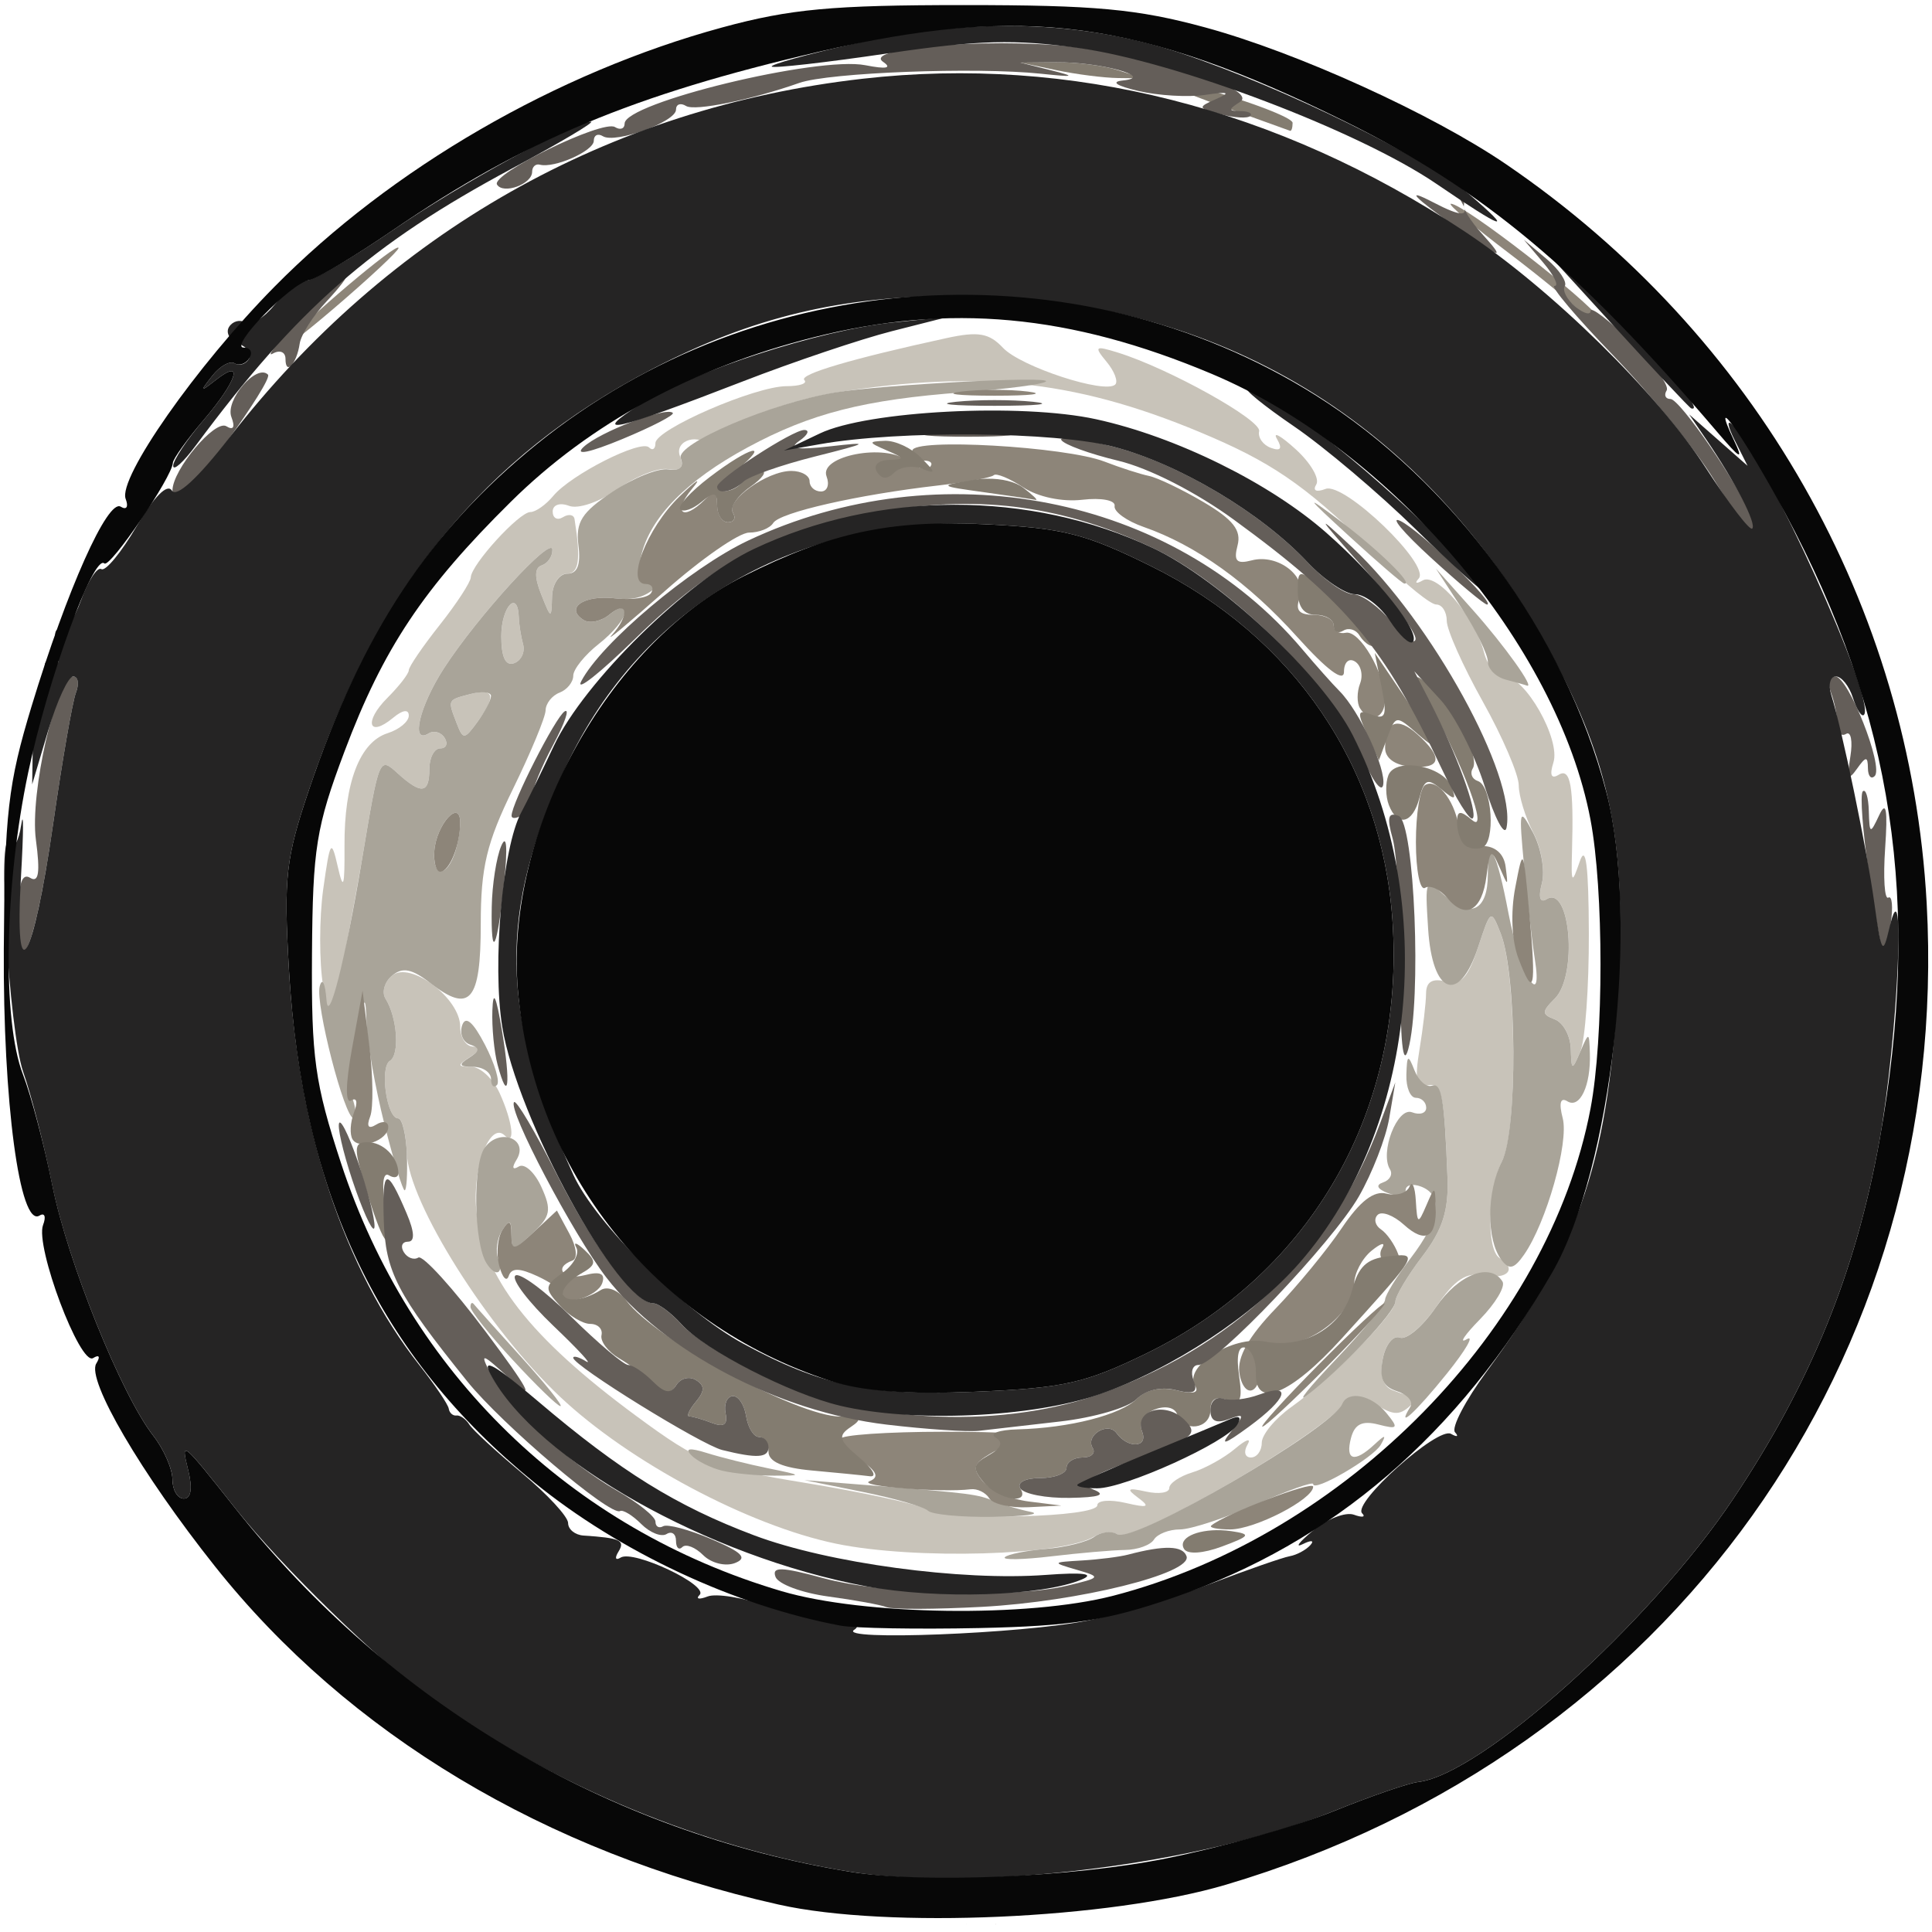 <?xml version="1.0" encoding="UTF-8" standalone="no"?>
<!-- Created with Inkscape (http://www.inkscape.org/) -->

<svg
   version="1.1"
   id="svg1037"
   width="23"
   height="23"
   viewBox="0 0 188 188"
   sodipodi:docname="output-port.svg"
   inkscape:version="1.1.1 (3bf5ae0d25, 2021-09-20)"
   xmlns:inkscape="http://www.inkscape.org/namespaces/inkscape"
   xmlns:sodipodi="http://sodipodi.sourceforge.net/DTD/sodipodi-0.dtd"
   xmlns="http://www.w3.org/2000/svg"
   xmlns:svg="http://www.w3.org/2000/svg">
  <defs
     id="defs1041" />
  <sodipodi:namedview
     id="namedview1039"
     pagecolor="#ffffff"
     bordercolor="#666666"
     borderopacity="1.0"
     inkscape:pageshadow="2"
     inkscape:pageopacity="0.0"
     inkscape:pagecheckerboard="0"
     showgrid="false"
     inkscape:zoom="2.8284271"
     inkscape:cx="346.83587"
     inkscape:cy="207.35906"
     inkscape:window-width="3840"
     inkscape:window-height="2066"
     inkscape:window-x="2869"
     inkscape:window-y="-11"
     inkscape:window-maximized="1"
     inkscape:current-layer="g1043" />
  <g
     inkscape:groupmode="layer"
     inkscape:label="Image"
     id="g1043">
    <path
       style="fill:#c8c3b9"
       d="m 81.355,150.213 c -8.498,-1.759 -20.141,-7.958 -26.865,-14.305 -7.016,-6.622 -14.723,-18.864 -14.904,-23.674 -0.07,-1.875 -0.453,-3.409 -0.85,-3.409 -1.102,0 -1.809,-4.972 -0.796,-5.598 0.971,-0.6 0.717,-4.223 -0.423,-6.039 -0.393,-0.625 -0.107,-1.64 0.634,-2.255 1.756,-1.457 6.63,2.193 6.63,4.964 0,1.06 0.562,1.934 1.25,1.943 0.833,0.01 0.75,0.338 -0.25,0.985 -1.313,0.849 -1.302,0.971 0.089,0.985 0.874,0.008 2.112,1.161 2.75,2.562 1.264,2.774 1.556,5.182 0.5,4.126 -1.426,-1.426 -3.171,3.109 -2.775,7.215 0.633,6.573 5.148,12.391 15.582,20.084 6.148,4.532 7.386,5.021 16.5,6.512 5.419,0.887 10.753,2.034 11.853,2.549 2.438,1.142 16.499,0.809 16.5,-0.391 1.7e-4,-0.472 1.238,-0.571 2.75,-0.22 2.168,0.504 2.432,0.402 1.25,-0.478 -1.225,-0.913 -1.088,-1.027 0.75,-0.624 1.238,0.271 2.25,0.116 2.25,-0.346 0,-0.461 1.012,-1.148 2.25,-1.525 1.238,-0.377 3.115,-1.42 4.172,-2.317 1.057,-0.897 1.593,-1.069 1.191,-0.382 -0.402,0.688 -0.254,1.25 0.328,1.25 0.582,0 1.059,-0.644 1.059,-1.432 0,-0.788 1.3,-2.358 2.889,-3.489 3.935,-2.802 10.111,-9.06 10.111,-10.246 0,-0.532 1.178,-2.511 2.618,-4.399 1.978,-2.593 2.578,-4.472 2.453,-7.683 -0.319,-8.229 -0.543,-9.257 -1.96,-8.955 -1.075,0.229 -1.247,-0.559 -0.761,-3.5 0.345,-2.088 0.632,-4.541 0.638,-5.452 0.008,-1.131 0.612,-1.499 1.904,-1.161 1.482,0.388 2.166,-0.33 3.148,-3.308 1.233,-3.736 1.272,-3.76 2.218,-1.339 1.538,3.94 1.651,19.092 0.164,22.045 -1.433,2.847 -1.599,8.693 -0.27,9.514 1.707,1.055 0.782,2.116 -1.469,1.685 -1.776,-0.34 -2.87,0.367 -4.696,3.032 -1.309,1.911 -2.91,3.272 -3.557,3.023 -0.649,-0.249 -1.391,0.673 -1.656,2.057 -0.307,1.606 0.036,2.706 0.954,3.058 2.089,0.802 2.127,0.761 1.608,-1.7 -0.437,-2.069 -0.381,-2.101 0.702,-0.394 0.934,1.472 0.871,2.162 -0.305,3.338 -1.254,1.254 -1.814,1.276 -3.639,0.144 -1.469,-0.911 -2.387,-1.002 -2.877,-0.286 -2.059,3.009 -20.717,13.877 -22.225,12.945 -0.547,-0.338 -1.557,-0.263 -2.244,0.166 -3.032,1.894 -17.511,2.311 -25.176,0.724 z m 71.497,-48.169 c -0.039,-1.255 -0.734,-2.536 -1.545,-2.847 -1.299,-0.498 -1.299,-0.741 0,-2.04 2.232,-2.232 1.502,-11.084 -0.797,-9.664 -0.66,0.408 -0.833,-0.163 -0.468,-1.555 0.316,-1.21 -0.06,-3.418 -0.836,-4.906 -0.776,-1.488 -1.414,-3.563 -1.418,-4.61 -0.003,-1.047 -1.581,-4.72 -3.506,-8.162 -1.925,-3.442 -3.5,-6.973 -3.5,-7.846 0,-0.873 -0.458,-1.588 -1.017,-1.588 -0.559,0 -2.927,-1.913 -5.262,-4.25 -6.796,-6.804 -10.152,-9.241 -16.531,-12.008 -12.675,-5.497 -22.414,-6.653 -36.69,-4.357 -5.251,0.845 -12.373,3.766 -12.096,4.961 0.147,0.635 0.079,0.816 -0.152,0.404 -0.846,-1.514 -3.474,-0.77 -2.868,0.812 0.422,1.099 0.079,1.473 -1.157,1.264 -0.966,-0.164 -3.172,0.71 -4.901,1.942 -1.759,1.253 -3.846,1.97 -4.736,1.629 -0.894,-0.343 -1.591,-0.1 -1.591,0.556 0,0.641 0.45,0.888 1,0.548 0.55,-0.34 1.057,-0.254 1.128,0.191 0.625,3.965 0.432,5.309 -0.764,5.309 -0.75,0 -1.392,1.012 -1.427,2.25 -0.062,2.191 -0.089,2.185 -1.054,-0.232 -0.675,-1.692 -0.655,-2.594 0.063,-2.833 0.58,-0.193 1.041,-0.876 1.025,-1.518 -0.035,-1.448 -7.313,6.516 -10.567,11.563 -2.389,3.706 -3.255,7.413 -1.474,6.313 0.512,-0.316 1.214,-0.118 1.559,0.441 0.345,0.559 0.152,1.016 -0.431,1.016 -0.582,0 -1.059,0.9 -1.059,2 0,2.408 -0.771,2.517 -3.072,0.435 -1.818,-1.645 -1.796,-1.698 -3.514,8.565 -0.138,0.825 -0.876,4.875 -1.639,9 l -1.388,7.5 -0.718,-4.327 c -0.395,-2.38 -0.391,-6.655 0.007,-9.5 0.664,-4.738 0.783,-4.921 1.411,-2.173 0.551,2.41 0.68,2.017 0.656,-2 -0.037,-6.147 1.482,-10.119 4.199,-10.982 1.131,-0.359 2.057,-1.128 2.057,-1.708 0,-0.648 -0.588,-0.567 -1.524,0.21 -2.405,1.996 -2.872,0.376 -0.559,-1.937 1.146,-1.146 2.083,-2.356 2.083,-2.689 0,-0.333 1.35,-2.311 3,-4.394 1.65,-2.083 3.014,-4.173 3.032,-4.644 0.046,-1.245 4.709,-6.356 5.798,-6.356 0.509,0 1.513,-0.708 2.231,-1.573 1.718,-2.07 8.519,-5.514 9.316,-4.717 0.343,0.343 0.624,0.154 0.624,-0.42 0,-1.329 9.704,-5.54 12.768,-5.54 1.274,0 2.048,-0.267 1.722,-0.594 -0.551,-0.551 4.643,-2.084 13.834,-4.083 3.095,-0.673 4.143,-0.492 5.5,0.95 1.73,1.839 9.959,4.527 10.92,3.566 0.298,-0.298 -0.082,-1.292 -0.843,-2.21 -1.247,-1.503 -1.138,-1.592 1.107,-0.894 4.96,1.542 13.978,6.564 13.738,7.651 -0.135,0.612 0.379,1.34 1.143,1.617 0.956,0.347 1.14,0.075 0.589,-0.875 -0.44,-0.759 0.383,-0.302 1.83,1.016 1.447,1.317 2.345,2.856 1.997,3.42 -0.374,0.605 -0.004,0.783 0.902,0.435 1.822,-0.699 10.254,7.413 9.065,8.72 -0.425,0.467 -0.246,0.548 0.397,0.18 1.368,-0.784 5.108,3.616 5.96,7.012 0.323,1.286 1.22,2.338 1.993,2.338 2,0 5.476,6.114 4.759,8.372 -0.39,1.227 -0.212,1.641 0.511,1.194 1.155,-0.714 1.478,1.131 1.298,7.434 -0.09,3.173 -0.02,3.267 0.755,1 0.591,-1.729 0.864,0.429 0.884,7 0.016,5.225 -0.357,10.4 -0.83,11.5 -0.816,1.898 -0.863,1.884 -0.93,-0.281 z M 44.442,70.384 c -0.892,-2.325 -0.925,-2.256 1.339,-2.848 2.334,-0.61 2.527,0.187 0.661,2.739 -1.25,1.71 -1.383,1.717 -2,0.109 z m 4.339,-8.475 c 0,-2.864 1.619,-4.603 1.706,-1.833 0.022,0.688 0.209,1.869 0.417,2.625 0.207,0.756 -0.185,1.581 -0.873,1.833 -0.829,0.304 -1.25,-0.581 -1.25,-2.625 z"
       id="path1268" />
    <path
       style="fill:#a9a499"
       d="m 97.781,151.53 c 0.275,-0.282 2.075,-0.645 4,-0.806 1.925,-0.161 4.043,-0.693 4.706,-1.182 0.663,-0.488 1.673,-0.599 2.244,-0.247 1.526,0.943 20.864,-10.261 21.883,-12.678 0.567,-1.344 2.853,-0.874 4.294,0.883 1.219,1.486 1.13,1.611 -0.791,1.116 -1.564,-0.403 -2.3,-0.035 -2.656,1.327 -0.569,2.175 0.334,2.428 2.267,0.634 1.078,-1.001 1.205,-0.999 0.637,0.007 -0.723,1.279 -6.583,4.683 -6.583,3.824 0,-0.259 -2.488,0.63 -5.529,1.974 -3.041,1.345 -6.389,2.445 -7.441,2.445 -1.052,0 -2.186,0.443 -2.521,0.985 -0.335,0.542 -1.599,0.997 -2.809,1.013 -1.21,0.015 -4.45,0.296 -7.2,0.623 -2.75,0.327 -4.775,0.365 -4.5,0.083 z m -7.479,-4.525 c -0.368,-0.373 -3.224,-1.195 -6.345,-1.827 l -5.675,-1.148 6.721,0.533 c 9.502,0.754 10.103,0.832 11.779,1.525 0.825,0.341 2.4,0.804 3.5,1.027 1.1,0.223 -0.545,0.443 -3.655,0.487 -3.11,0.044 -5.956,-0.224 -6.325,-0.598 z m -20.021,-3.892 c -1.1,-0.265 -2.45,-0.938 -3,-1.496 -0.675,-0.686 -0.189,-0.76 1.5,-0.23 1.375,0.432 4.075,1.106 6,1.497 3.341,0.679 3.364,0.712 0.5,0.711 -1.65,-5.5e-4 -3.9,-0.217 -5,-0.482 z m 66.955,-6.215 c 0.315,-0.51 -0.269,-1.195 -1.298,-1.522 -1.376,-0.437 -1.743,-1.266 -1.387,-3.13 0.268,-1.403 1.01,-2.334 1.661,-2.085 0.647,0.248 2.222,-1.076 3.501,-2.942 2.208,-3.222 5.312,-4.424 6.493,-2.514 0.299,0.484 -0.687,2.136 -2.191,3.673 -1.504,1.536 -2.087,2.412 -1.297,1.946 0.791,-0.466 -0.072,1.031 -1.917,3.327 -3.046,3.79 -5.001,5.571 -3.565,3.247 z m -87.328,-4.55 c -2.27,-2.463 -4.127,-4.788 -4.127,-5.167 0,-0.379 0.148,-0.502 0.33,-0.272 0.181,0.229 2.264,2.554 4.627,5.167 2.364,2.612 4.073,4.75 3.798,4.75 -0.275,0 -2.357,-2.015 -4.627,-4.478 z m 80.123,-0.109 c 2.612,-2.74 4.75,-5.334 4.75,-5.764 0,-0.43 1.125,-2.257 2.5,-4.06 2.842,-3.726 3.185,-6.112 1,-6.951 -0.825,-0.317 -1.5,-0.154 -1.5,0.362 0,0.515 -0.765,0.644 -1.699,0.285 -1.072,-0.412 -1.255,-0.8 -0.494,-1.054 0.663,-0.221 0.964,-0.793 0.669,-1.27 -1.015,-1.643 0.71,-6.103 2.148,-5.552 0.757,0.291 1.377,0.092 1.377,-0.44 0,-0.533 -0.45,-0.969 -1,-0.969 -0.55,0 -0.968,-1.012 -0.93,-2.25 0.061,-1.956 0.164,-2.011 0.789,-0.426 0.395,1.003 1.151,1.678 1.68,1.5 0.971,-0.327 1.233,1.2 1.532,8.927 0.124,3.211 -0.476,5.09 -2.453,7.683 -1.44,1.888 -2.618,3.867 -2.618,4.399 0,0.997 -5.295,6.608 -8.618,9.132 -1.035,0.786 0.256,-0.812 2.868,-3.552 z m -82.703,-9.338 c -1.224,-1.981 -1.34,-9.532 -0.172,-11.2 1.409,-2.011 4.373,-0.895 3.099,1.167 -0.469,0.759 -0.379,1.017 0.226,0.643 0.555,-0.343 1.543,0.55 2.196,1.983 1.023,2.245 0.905,2.869 -0.854,4.508 -1.92,1.788 -2.042,1.795 -2.056,0.113 -0.012,-1.436 -0.191,-1.511 -0.907,-0.38 -0.491,0.775 -0.661,2.013 -0.378,2.75 0.582,1.517 -0.28,1.828 -1.153,0.416 z m 98.775,-0.304 c -1.478,-1.96 -1.456,-6.604 0.045,-9.583 1.542,-3.058 1.468,-18.117 -0.108,-22.153 -0.947,-2.425 -0.983,-2.403 -2.207,1.305 -1.849,5.602 -4.459,4.631 -4.866,-1.811 -0.31,-4.897 -0.291,-4.933 1.687,-3.143 2.453,2.22 4.126,1.363 4.126,-2.111 0,-3.904 0.859,-2.293 2.008,3.767 1.089,5.741 3.402,9.745 2.559,4.428 -0.259,-1.633 -0.724,-5.669 -1.034,-8.969 -0.529,-5.646 -0.478,-5.84 0.87,-3.294 0.788,1.488 1.174,3.696 0.857,4.906 -0.364,1.392 -0.192,1.963 0.468,1.555 2.299,-1.421 3.029,7.432 0.797,9.664 -1.299,1.299 -1.299,1.542 0,2.04 0.811,0.311 1.506,1.592 1.545,2.847 0.067,2.165 0.114,2.18 0.93,0.281 0.832,-1.936 0.862,-1.931 0.93,0.168 0.102,3.134 -0.973,5.423 -2.192,4.67 -0.677,-0.418 -0.839,0.168 -0.453,1.642 0.62,2.371 -1.593,10.181 -3.766,13.292 -0.97,1.389 -1.445,1.497 -2.197,0.5 z M 37.402,109.37 c -0.892,-3.551 -1.671,-7.938 -1.731,-9.75 -0.099,-2.975 -0.195,-2.858 -0.99,1.2 -0.484,2.472 -0.629,5.285 -0.323,6.25 0.306,0.965 0.334,1.755 0.061,1.755 -0.89,0 -3.761,-11.142 -3.31,-12.844 0.242,-0.911 0.54,-0.306 0.663,1.344 0.19,2.54 1.802,-3.82 3.422,-13.5 1.718,-10.263 1.696,-10.211 3.514,-8.565 2.301,2.082 3.072,1.973 3.072,-0.435 0,-1.1 0.477,-2 1.059,-2 0.582,0 0.776,-0.457 0.431,-1.016 -0.345,-0.559 -1.047,-0.757 -1.559,-0.441 -1.781,1.101 -0.916,-2.606 1.474,-6.313 3.254,-5.047 10.532,-13.011 10.567,-11.563 0.016,0.642 -0.446,1.325 -1.025,1.518 -0.718,0.239 -0.738,1.142 -0.063,2.833 0.965,2.418 0.992,2.424 1.054,0.232 0.035,-1.253 0.696,-2.25 1.491,-2.25 0.977,0 1.317,-0.873 1.077,-2.765 -0.286,-2.259 0.323,-3.213 3.323,-5.208 2.02,-1.344 4.457,-2.321 5.415,-2.173 1.117,0.173 1.555,-0.217 1.222,-1.087 -0.536,-1.398 8.865,-5.403 15.036,-6.406 4.713,-0.766 21.056,-1.616 20.5,-1.066 -0.275,0.272 -3.875,0.744 -8,1.05 -9.677,0.717 -14.882,2.044 -21.031,5.365 -5.952,3.215 -9.479,6.803 -10.359,10.541 -0.888,3.769 0.789,3.464 2.743,-0.5 0.881,-1.788 1.612,-2.523 1.625,-1.635 0.013,0.888 -0.865,2.743 -1.949,4.122 -1.484,1.886 -2.711,2.421 -4.956,2.159 -3.062,-0.356 -4.938,0.95 -3.044,2.12 0.583,0.36 1.715,0.111 2.516,-0.553 0.916,-0.76 1.456,-0.819 1.456,-0.159 0,0.577 -1.125,1.935 -2.5,3.016 -1.375,1.082 -2.5,2.478 -2.5,3.104 0,0.626 -0.6,1.368 -1.333,1.649 -0.733,0.281 -1.344,1.055 -1.357,1.719 -0.013,0.664 -1.438,4.099 -3.167,7.634 -2.577,5.27 -3.143,7.64 -3.143,13.167 0,7.514 -1.042,8.739 -4.891,5.752 -1.81,-1.404 -2.719,-1.584 -3.739,-0.737 -0.741,0.615 -1.026,1.63 -0.634,2.255 1.14,1.816 1.394,5.439 0.423,6.039 -1.013,0.626 -0.306,5.598 0.796,5.598 0.397,0 0.781,1.575 0.853,3.5 0.072,1.925 -0.025,3.5 -0.216,3.5 -0.191,0 -1.078,-2.905 -1.97,-6.456 z m 6.771,-26.126 c 0.334,-0.87 0.607,-2.31 0.607,-3.2 0,-2.382 -2.326,0.175 -2.517,2.766 -0.177,2.397 1.05,2.675 1.91,0.434 z m 3.607,-15.516 c 0,-0.393 -0.9,-0.48 -2,-0.192 -2.264,0.592 -2.232,0.523 -1.339,2.848 0.617,1.607 0.75,1.6 2,-0.109 0.737,-1.007 1.339,-2.153 1.339,-2.547 z m 3.123,-5.027 c -0.207,-0.756 -0.395,-1.938 -0.417,-2.625 -0.087,-2.77 -1.706,-1.031 -1.706,1.833 0,2.044 0.421,2.929 1.25,2.625 0.688,-0.252 1.08,-1.077 0.873,-1.833 z M 47.781,104.993 c 0,-0.642 -0.787,-1.174 -1.75,-1.182 -1.37,-0.012 -1.454,-0.203 -0.387,-0.879 1.062,-0.673 1.084,-0.957 0.1,-1.285 -0.695,-0.232 -1.043,-1.074 -0.774,-1.871 0.328,-0.974 1.058,-0.353 2.224,1.893 0.954,1.839 1.477,3.601 1.161,3.917 -0.316,0.316 -0.574,0.049 -0.574,-0.593 z M 146.531,66.137 c -0.963,-0.252 -1.75,-1.037 -1.75,-1.744 0,-0.708 -1.138,-3.037 -2.528,-5.177 l -2.528,-3.89 3.567,4 c 3.088,3.462 6.141,7.736 5.275,7.384 -0.157,-0.064 -1.073,-0.322 -2.035,-0.573 z m -15.25,-13.968 c -4.28,-3.921 -4.41,-4.137 -0.904,-1.499 3.702,2.785 7.222,6.216 6.276,6.118 -0.205,-0.021 -2.622,-2.1 -5.372,-4.619 z"
       id="path1266" />
    <path
       style="fill:#8d8579"
       d="m 117.864,148.456 c 1.221,-1.085 9.917,-4.408 9.917,-3.789 0,1.233 -5.678,4.159 -8.071,4.159 -1.244,0 -2.075,-0.167 -1.846,-0.37 z m -21.6,-2.656 c -0.349,-0.565 -1.163,-0.961 -1.809,-0.882 -2.825,0.349 -11.049,-0.3 -9.854,-0.778 0.962,-0.385 0.758,-0.921 -0.75,-1.978 -1.139,-0.797 -2.07,-1.762 -2.07,-2.143 3.7e-5,-0.381 4.535,-0.695 10.078,-0.698 5.543,-0.002 9.255,0.223 8.25,0.5 -1.005,0.277 -2.707,1.023 -3.781,1.658 -1.625,0.959 -1.738,1.412 -0.676,2.692 0.702,0.846 2.706,1.718 4.453,1.937 l 3.176,0.398 -3.191,0.16 c -1.755,0.088 -3.476,-0.302 -3.825,-0.866 z m 32.016,-12.973 c 3.266,-3.3 6.162,-6 6.437,-6 0.275,0 -2.172,2.7 -5.437,6 -3.266,3.3 -6.162,6 -6.437,6 -0.275,0 2.172,-2.7 5.437,-6 z m -7.679,0.765 c -0.219,-1.543 0.907,-3.539 3.535,-6.265 2.121,-2.2 5.014,-5.719 6.429,-7.82 1.772,-2.631 3.124,-3.675 4.346,-3.356 0.975,0.255 1.984,-0.051 2.242,-0.68 0.258,-0.629 0.536,-0.019 0.618,1.356 0.138,2.306 0.216,2.345 1.009,0.5 0.845,-1.967 0.861,-1.966 0.93,0.083 0.102,3.026 -1.009,3.655 -3.105,1.758 -1.01,-0.914 -2.159,-1.341 -2.552,-0.948 -0.393,0.393 -0.245,1.028 0.329,1.411 0.574,0.383 1.326,1.46 1.67,2.395 0.446,1.21 0.21,1.54 -0.817,1.145 -0.794,-0.305 -1.135,-1.069 -0.757,-1.699 0.377,-0.63 -0.075,-0.528 -1.006,0.227 -0.931,0.755 -1.692,2.2 -1.692,3.211 0,2.646 -3.922,5.917 -7.095,5.917 -2.171,0 -2.619,0.379 -2.224,1.887 0.271,1.038 0.036,2.17 -0.522,2.515 -0.559,0.345 -1.16,-0.391 -1.337,-1.637 z m -65.829,-7.603 c -0.004,-0.364 -1.109,-1.172 -2.455,-1.796 -1.783,-0.827 -2.548,-0.834 -2.817,-0.026 -0.203,0.61 -0.618,0.158 -0.922,-1.005 -0.304,-1.162 -0.165,-2.726 0.309,-3.474 0.669,-1.057 0.866,-0.961 0.877,0.428 0.014,1.639 0.2,1.617 2.221,-0.266 l 2.206,-2.055 1.222,2.266 c 0.691,1.281 0.818,2.411 0.294,2.6 -1.916,0.688 -0.84,1.956 1.206,1.421 1.483,-0.388 2,-0.157 1.696,0.756 -0.447,1.341 -3.823,2.353 -3.837,1.151 z M 34.31,110.873 c -0.294,-0.476 -0.232,-1.656 0.138,-2.62 0.387,-1.009 0.27,-1.505 -0.275,-1.168 -0.58,0.359 -0.549,-1.6 0.08,-5.049 l 1.028,-5.635 0.66,5.367 c 0.363,2.952 0.399,6.046 0.08,6.877 -0.378,0.984 -0.172,1.258 0.59,0.787 0.643,-0.398 1.17,-0.295 1.17,0.229 0,1.304 -2.809,2.285 -3.471,1.213 z M 147.755,93.259 c -0.652,-1.715 -0.775,-4.45 -0.309,-6.889 0.765,-4.006 0.778,-3.982 1.369,2.455 0.686,7.472 0.458,8.427 -1.06,4.434 z m -6.938,-5.889 c -0.695,-0.837 -1.662,-1.276 -2.15,-0.974 -0.488,0.301 -0.887,-1.702 -0.887,-4.452 0,-2.75 0.399,-5.247 0.887,-5.548 1.117,-0.69 2.782,1.311 3.272,3.93 0.224,1.196 1.166,2.001 2.344,2.002 1.217,0.001 2.068,0.766 2.225,2 0.255,1.995 0.254,1.995 -0.618,-0.002 -0.781,-1.789 -0.912,-1.692 -1.242,0.923 -0.429,3.401 -2.033,4.289 -3.832,2.121 z M 42.263,82.81 c 0.191,-2.591 2.517,-5.148 2.517,-2.766 0,2.192 -1.051,4.782 -1.94,4.782 -0.399,0 -0.659,-0.907 -0.577,-2.016 z M 134.781,72.774 c 0,-2.589 1.198,-3.079 3.169,-1.296 2.523,2.284 2.292,3.363 -0.669,3.118 -1.549,-0.128 -2.5,-0.821 -2.5,-1.822 z m -2.444,-3.858 c -0.309,-0.5 -0.305,-1.58 0.009,-2.399 0.314,-0.819 0.091,-1.786 -0.497,-2.149 -0.594,-0.367 -1.068,0.079 -1.068,1.007 0,1.059 -1.656,-0.175 -4.544,-3.386 -4.742,-5.275 -9.846,-8.932 -14.949,-10.712 -1.654,-0.577 -2.926,-1.495 -2.827,-2.041 0.101,-0.555 -1.283,-0.821 -3.138,-0.605 -1.959,0.229 -4.319,-0.268 -5.76,-1.212 -1.343,-0.88 -2.633,-1.409 -2.867,-1.175 -0.234,0.234 -2.673,0.683 -5.42,0.999 -7.804,0.896 -15.404,2.626 -16.037,3.651 -0.317,0.513 -1.373,0.933 -2.347,0.933 -0.974,0 -4.66,2.559 -8.191,5.686 -3.531,3.127 -5.858,5.062 -5.17,4.3 1.734,-1.923 1.573,-3.499 -0.206,-2.023 -0.801,0.665 -1.933,0.914 -2.516,0.553 -1.891,-1.169 -0.019,-2.477 3.037,-2.121 1.637,0.191 3.219,-0.045 3.515,-0.525 0.296,-0.479 0.053,-0.871 -0.54,-0.871 -1.982,0 0.113,-5.419 3.287,-8.5 1.7,-1.65 2.252,-1.988 1.227,-0.75 -1.921,2.319 -0.891,3.187 1.246,1.05 0.933,-0.933 1.2,-0.822 1.2,0.5 0,0.935 0.477,1.7 1.059,1.7 0.582,0 0.8,-0.419 0.483,-0.932 -0.726,-1.175 3.313,-4.068 5.68,-4.068 0.978,0 1.777,0.45 1.777,1 0,0.55 0.498,1 1.107,1 0.609,0 0.854,-0.658 0.545,-1.463 -0.772,-2.011 5.769,-3.262 7.883,-1.508 0.832,0.691 1.802,0.967 2.156,0.613 0.353,-0.353 0.117,-0.643 -0.524,-0.643 -0.642,0 -1.167,-0.437 -1.167,-0.972 0,-1.25 14.907,-0.401 18.697,1.065 1.541,0.596 3.487,1.223 4.323,1.394 0.836,0.17 3.234,1.321 5.329,2.556 2.861,1.688 3.681,2.733 3.297,4.2 -0.4,1.529 -0.101,1.847 1.375,1.461 2.572,-0.673 5.464,1.587 4.673,3.651 -0.454,1.183 -0.078,1.645 1.338,1.645 1.083,0 1.969,0.45 1.969,1 0,0.55 0.526,0.887 1.168,0.75 1.339,-0.286 3.795,3.896 3.817,6.5 0.016,1.853 -1.483,2.371 -2.429,0.84 z M 93.531,38.103 c 1.788,-0.222 4.713,-0.222 6.5,0 1.788,0.222 0.325,0.403 -3.25,0.403 -3.575,0 -5.037,-0.181 -3.25,-0.403 z m -65.852,-4.559 c 1.668,-2.122 11.102,-10.118 11.102,-9.409 0,0.272 -2.812,2.9 -6.25,5.841 -3.438,2.941 -5.621,4.547 -4.852,3.568 z m 126.974,-2.372 c -0.755,-0.91 -4.252,-3.835 -7.772,-6.5 -3.52,-2.665 -6.082,-4.845 -5.693,-4.845 1.226,0 13.362,9.401 14.511,11.24 1.388,2.222 0.762,2.285 -1.046,0.105 z"
       id="path1264" />
    <path
       id="path1262"
       style="fill:#837c70"
       d="m 102.781,6.057 -3.5,0.033 3.5,0.736 c 1.925,0.405 4.625,0.75 6,0.768 l 2.5,0.033 -2.5,-0.801 c -1.375,-0.44 -4.075,-0.787 -6,-0.77 z m 10.434,1.834 c -0.514,0.035 1.991,1.115 5.566,2.4 3.575,1.285 6.612,2.381 6.75,2.436 0.138,0.055 0.25,-0.292 0.25,-0.77 0,-0.81 -10.503,-4.209 -12.566,-4.066 z M 86.102,42.896 c -1.64,0.063 -1.621,0.156 0.18,0.93 1.785,0.767 1.806,0.867 0.191,0.93 -1.038,0.04 -1.524,0.533 -1.139,1.156 0.452,0.731 1.003,0.759 1.682,0.08 0.555,-0.555 1.741,-0.733 2.637,-0.395 1.46,0.552 1.455,0.441 -0.051,-1.078 -0.923,-0.932 -2.498,-1.662 -3.5,-1.623 z m -12.955,0.988 c -0.586,0.144 -2.106,1.031 -4.088,2.543 -1.876,1.431 -3.165,2.845 -2.867,3.143 0.298,0.298 1.226,-0.029 2.064,-0.725 1.259,-1.045 1.525,-0.983 1.525,0.357 0,0.892 0.476,1.623 1.059,1.623 0.582,0 0.799,-0.419 0.482,-0.932 -0.317,-0.512 0.432,-1.637 1.664,-2.5 1.232,-0.863 1.716,-1.568 1.076,-1.568 -0.64,0 -1.441,0.45 -1.781,1 -0.34,0.55 -1.154,0.985 -1.809,0.967 -0.655,-0.018 -0.13,-0.918 1.168,-2 1.745,-1.454 2.092,-2.052 1.506,-1.908 z m 22.895,2.699 c -0.481,0.007 -0.978,0.053 -1.473,0.137 -3.234,0.55 -3.214,0.568 1.213,1.182 2.475,0.343 4.725,0.677 5,0.742 0.275,0.065 -0.271,-0.468 -1.213,-1.184 -0.773,-0.587 -2.084,-0.899 -3.527,-0.877 z m 30.764,9.309 c -0.487,-0.162 -0.523,0.4 -0.523,1.547 0,1.607 0.572,2.387 1.75,2.387 0.963,0 1.75,0.476 1.75,1.059 0,0.582 0.418,0.801 0.93,0.484 0.512,-0.316 1.215,-0.118 1.561,0.441 0.566,0.916 1.51,1.396 1.508,0.766 -4.9e-4,-0.138 -1.688,-1.886 -3.75,-3.887 -1.801,-1.747 -2.738,-2.635 -3.225,-2.797 z m 6.969,7.643 0.662,3.312 c 0.558,2.788 0.406,3.215 -0.953,2.693 -1.396,-0.536 -1.459,-0.276 -0.461,1.914 l 1.154,2.533 0.822,-2.219 c 0.809,-2.187 0.852,-2.192 2.973,-0.332 2.313,2.028 1.97,1.214 -1.9,-4.508 z m 4.211,2.371 c -0.271,-0.056 0.09,0.643 1.059,2.42 3.381,6.204 5.813,12.806 4.234,11.496 -1.212,-1.006 -1.496,-0.964 -1.496,0.215 0,0.801 0.309,1.764 0.688,2.143 0.378,0.378 1.166,0.518 1.75,0.309 1.337,-0.478 0.981,-6.023 -0.416,-6.488 -0.569,-0.19 -0.789,-0.744 -0.488,-1.23 0.709,-1.147 -1.899,-6.179 -4.154,-8.016 -0.623,-0.507 -1.013,-0.814 -1.176,-0.848 z m -0.852,8.564 c -0.962,0.004 -1.779,0.305 -2.037,0.979 -0.291,0.757 -0.27,2.052 0.047,2.877 0.833,2.172 2.316,1.841 2.971,-0.664 0.482,-1.842 0.801,-1.971 2.141,-0.859 1.325,1.1 1.479,1.062 0.982,-0.232 -0.495,-1.291 -2.5,-2.107 -4.104,-2.1 z M 35.752,111.145 c -1.366,0.014 -1.372,0.53 -0.047,4.848 1.742,5.677 2.574,6.295 1.766,1.311 -0.339,-2.089 -0.189,-3.284 0.369,-2.939 0.517,0.32 0.934,0.216 0.926,-0.229 -0.029,-1.551 -1.495,-3.006 -3.014,-2.99 z m 20.32,9.881 c -0.146,-0.044 -0.155,0.075 0.008,0.369 0.326,0.587 -0.271,1.69 -1.326,2.451 -1.78,1.283 -1.801,1.513 -0.291,3.182 0.895,0.989 2.233,1.799 2.973,1.799 0.74,0 1.233,0.493 1.096,1.094 -0.138,0.601 0.63,1.614 1.707,2.25 1.077,0.636 2.606,1.752 3.396,2.48 1.103,1.016 1.61,1.043 2.18,0.121 0.409,-0.661 1.264,-0.879 1.902,-0.484 0.879,0.543 0.878,1.058 -0.01,2.127 -0.644,0.776 -0.928,1.412 -0.631,1.412 0.297,0 1.286,0.285 2.197,0.635 1.164,0.447 1.56,0.169 1.332,-0.934 -0.179,-0.864 0.126,-1.618 0.676,-1.676 0.55,-0.058 1.143,0.814 1.318,1.936 0.176,1.122 0.738,2.039 1.25,2.039 0.512,0 0.932,0.648 0.932,1.441 0,0.97 1.391,1.569 4.25,1.826 2.337,0.211 4.861,0.461 5.609,0.557 0.748,0.096 0.298,-0.716 -1,-1.805 -2.015,-1.69 -2.14,-2.127 -0.859,-2.984 1.201,-0.805 0.997,-1.007 -1.025,-1.02 -4.166,-0.025 -18.043,-7.544 -20.793,-11.266 -0.747,-1.01 -1.831,-1.463 -2.5,-1.045 -1.761,1.101 -3.682,1.234 -3.682,0.256 0,-0.474 0.787,-1.307 1.75,-1.85 1.491,-0.841 1.544,-1.181 0.354,-2.299 -0.384,-0.361 -0.667,-0.569 -0.812,-0.613 z m 79.975,1.133 c -0.282,0.018 -0.622,0.055 -1.008,0.096 -2.032,0.217 -2.874,1.011 -3.455,3.252 -0.927,3.579 -4.667,5.796 -8.494,5.037 -3.118,-0.618 -7.951,2.435 -6.801,4.295 0.433,0.701 -0.18,0.857 -1.781,0.455 -1.505,-0.378 -2.987,-0.066 -3.867,0.814 -1.571,1.571 -6.561,2.851 -11.637,2.982 -1.803,0.047 -2.762,0.403 -2.131,0.793 0.784,0.484 0.569,1.034 -0.676,1.73 -1.542,0.863 -1.618,1.264 -0.496,2.615 1.429,1.722 4.602,2.251 3.58,0.598 -0.351,-0.567 0.49,-1 1.941,-1 1.407,0 2.559,-0.45 2.559,-1 0,-0.55 0.701,-1 1.559,-1 0.857,0 1.301,-0.42 0.984,-0.932 -0.748,-1.21 1.48,-2.6 2.318,-1.447 1.116,1.535 3.097,1.436 2.498,-0.125 -0.335,-0.873 0.168,-1.762 1.227,-2.168 1.05,-0.403 1.957,-0.198 2.188,0.492 0.59,1.77 3.227,1.42 3.227,-0.428 0,-1.069 0.541,-1.399 1.615,-0.986 1.32,0.506 1.532,0.064 1.168,-2.42 -0.28,-1.91 -0.044,-2.9 0.635,-2.662 0.594,0.208 1.049,1.311 1.01,2.451 -0.122,3.562 3.366,2.152 8.383,-3.389 6.641,-7.334 7.43,-8.179 5.455,-8.055 z m -17.246,26.744 c -2.353,-0.081 -4.224,0.783 -3.578,1.828 0.335,0.542 1.845,0.443 3.686,-0.242 2.757,-1.026 2.865,-1.201 0.924,-1.492 -0.35,-0.052 -0.695,-0.082 -1.031,-0.094 z m -24.748,38.311 c -0.006,0.002 -0.017,0.003 -0.031,0.006 -4.11e-4,0.002 -0.002,0.004 -0.002,0.006 0.014,-0.001 0.029,-0.003 0.043,-0.004 -0.001,-0.007 -0.002,-0.01 -0.01,-0.008 z m 2.885,0.012 c -0.011,8.9e-4 -0.017,0.003 -0.023,0.004 0.005,-4.3e-4 0.012,4.2e-4 0.016,0.002 0.002,-7e-5 0.004,6e-5 0.006,0 3.93e-4,-0.002 0.002,-0.004 0.002,-0.006 z m -0.008,0.006 c -0.007,2.5e-4 -0.014,-3.6e-4 -0.021,0 -0.003,1.6e-4 5.68e-4,-0.002 0.006,-0.002 -0.01,0.001 -0.016,0.001 -0.016,0.004 0,0 0.002,0.002 0.002,0.002 0.002,0.006 0.015,0.018 0.025,0.043 0.003,-0.013 0.005,-0.026 0.008,-0.039 -3.32e-4,-0.002 3.42e-4,-0.004 0,-0.006 -2.14e-4,-0.001 -0.003,-0.001 -0.004,-0.002 z" />
    <path
       style="fill:#645e59"
       d="m 86.281,156.394 c -0.55,-0.226 -3.098,-0.693 -5.661,-1.038 -2.564,-0.345 -4.883,-1.203 -5.153,-1.907 -0.39,-1.016 0.572,-0.991 4.661,0.121 5.839,1.588 18.415,1.984 23.653,0.744 3.377,-0.799 3.412,-0.854 1,-1.559 -2.443,-0.714 -2.431,-0.735 0.5,-0.907 1.65,-0.097 3.675,-0.354 4.5,-0.572 3.529,-0.93 5.31,-0.881 5.678,0.156 0.594,1.673 -10.535,4.428 -19.914,4.929 -4.546,0.243 -8.715,0.257 -9.265,0.031 z m -17.852,-5.063 c -0.775,-0.775 -1.688,-1.131 -2.029,-0.791 -0.34,0.34 -0.619,0.068 -0.619,-0.607 0,-0.674 -0.414,-0.97 -0.919,-0.657 -0.506,0.313 -1.615,-0.127 -2.464,-0.977 -0.85,-0.85 -1.78,-1.416 -2.067,-1.259 -0.946,0.517 -11.494,-8.439 -14.86,-12.618 -6.847,-8.5 -7.968,-10.665 -8.128,-15.696 -0.162,-5.111 0.277,-5.24 2.227,-0.65 0.771,1.816 0.816,2.75 0.131,2.75 -0.571,0 -0.755,0.457 -0.409,1.016 0.345,0.559 0.982,0.798 1.414,0.53 0.432,-0.267 3.389,2.988 6.57,7.234 4.172,5.569 4.873,6.884 2.515,4.72 -2.985,-2.74 -3.16,-2.791 -2.016,-0.587 1.642,3.165 7.553,8.619 12.257,11.31 2.062,1.18 3.75,2.539 3.75,3.02 0,0.481 0.338,0.682 0.75,0.447 0.412,-0.235 2.527,0.331 4.698,1.258 2.996,1.279 3.546,1.84 2.279,2.326 -0.918,0.352 -2.304,0.006 -3.079,-0.769 z m 30.852,-6.505 c -0.351,-0.567 0.49,-1 1.941,-1 1.407,0 2.559,-0.45 2.559,-1 0,-0.55 0.702,-1 1.559,-1 0.857,0 1.3,-0.419 0.984,-0.931 -0.748,-1.21 1.481,-2.6 2.319,-1.447 1.116,1.535 3.097,1.436 2.498,-0.125 -0.814,-2.121 2.291,-2.988 4.127,-1.152 1.385,1.385 0.923,1.763 -4.618,3.784 -4.838,1.764 -5.751,2.404 -4.263,2.988 1.316,0.516 0.615,0.765 -2.297,0.814 -2.305,0.039 -4.469,-0.38 -4.809,-0.93 z m -29,-3.727 c -2.046,-0.507 -14.5,-8.212 -14.5,-8.971 0,-0.231 0.562,-0.075 1.25,0.346 0.688,0.421 -0.737,-1.128 -3.165,-3.443 -2.428,-2.315 -4.105,-4.518 -3.727,-4.897 0.378,-0.378 2.83,1.423 5.449,4.002 2.619,2.579 5.115,4.69 5.548,4.69 0.433,0 1.495,0.708 2.361,1.574 1.177,1.177 1.761,1.271 2.317,0.372 0.409,-0.661 1.265,-0.879 1.903,-0.485 0.879,0.543 0.877,1.059 -0.011,2.128 -0.644,0.776 -0.928,1.411 -0.63,1.411 0.297,0 1.286,0.286 2.197,0.636 1.164,0.447 1.56,0.169 1.332,-0.934 -0.179,-0.864 0.125,-1.618 0.675,-1.675 0.55,-0.058 1.144,0.813 1.32,1.934 0.176,1.122 0.738,2.04 1.25,2.04 0.512,0 0.93,0.45 0.93,1 0,1.042 -1.121,1.11 -4.5,0.273 z m 49.5,-1.769 c 1.361,-1.704 1.337,-1.817 -0.25,-1.223 -1.197,0.448 -1.75,0.165 -1.75,-0.896 0,-0.854 0.562,-1.354 1.25,-1.112 0.688,0.242 2.263,0.066 3.5,-0.392 3.263,-1.206 2.758,0.371 -1,3.122 -2.41,1.764 -2.862,1.894 -1.75,0.501 z m -33.5,-0.703 c -10.526,-1.25 -21.747,-7.137 -27.273,-14.309 -3.247,-4.214 -9.655,-16.398 -8.98,-17.073 0.217,-0.217 2.04,2.862 4.051,6.843 3.621,7.168 7.775,12.737 9.499,12.737 0.491,0 1.75,0.951 2.798,2.114 1.048,1.163 4.789,3.479 8.314,5.148 9.081,4.298 22.092,5.021 31.737,1.763 13.457,-4.545 23.117,-13.742 27.863,-26.525 l 1.485,-4 -0.595,3.5 c -0.327,1.925 -1.659,5.351 -2.959,7.612 -2.572,4.475 -13.918,16.388 -15.609,16.388 -0.575,0 -0.785,0.681 -0.465,1.512 0.449,1.169 0.051,1.38 -1.749,0.928 -1.412,-0.354 -2.913,-0.002 -3.81,0.895 -0.814,0.814 -4.141,1.785 -7.394,2.159 -3.253,0.373 -6.814,0.782 -7.914,0.909 -1.1,0.126 -5.15,-0.144 -9,-0.601 z m -52,-23.801 c -0.937,-2.821 -1.503,-5.33 -1.257,-5.576 0.246,-0.245 1.197,1.878 2.115,4.719 0.917,2.841 1.483,5.35 1.257,5.576 -0.226,0.226 -1.177,-1.898 -2.115,-4.719 z M 48.421,103.616 c -0.337,-1.259 -0.567,-3.64 -0.509,-5.29 0.072,-2.07 0.361,-1.46 0.935,1.968 0.874,5.225 0.618,7.217 -0.425,3.321 z m 87.84,-8.985 c 0.011,-5.667 -0.323,-11.53 -0.743,-13.028 -0.582,-2.081 -0.445,-2.602 0.581,-2.208 1.548,0.594 2.257,17.982 0.927,22.736 -0.508,1.815 -0.778,-0.83 -0.765,-7.5 z M 1.781,88.967 c 0,-2.96 0.351,-4.042 1.152,-3.547 0.834,0.516 0.989,-0.503 0.561,-3.691 C 2.883,77.172 5.481,65.83 7.138,65.827 c 0.471,-7.62e-4 0.582,0.714 0.247,1.589 -0.336,0.875 -1.331,6.612 -2.213,12.75 C 3.486,91.898 1.781,96.326 1.781,88.967 Z M 181.886,85.176 c -0.626,-4.208 -0.906,-7.883 -0.622,-8.167 0.284,-0.284 0.548,0.571 0.587,1.9 0.066,2.269 0.128,2.294 1.009,0.417 0.683,-1.455 0.841,-0.58 0.58,3.216 -0.197,2.869 -0.058,5.03 0.31,4.803 0.368,-0.227 0.474,0.913 0.236,2.534 -0.238,1.621 -0.552,2.947 -0.698,2.947 -0.146,0 -0.777,-3.443 -1.403,-7.65 z M 47.851,88.243 c 0.039,-2.154 0.453,-4.817 0.92,-5.917 0.529,-1.245 0.638,0.077 0.29,3.5 -0.671,6.586 -1.307,7.858 -1.21,2.417 z M 144.474,76.521 c -0.989,-3.138 -2.935,-6.941 -4.323,-8.451 l -2.524,-2.744 1.546,3 c 2.524,4.898 4.671,10.771 4.135,11.307 -0.275,0.275 -1.649,-1.931 -3.053,-4.904 -5.577,-11.808 -9.203,-16.147 -20.186,-24.156 -3.691,-2.691 -8.258,-5.021 -11.253,-5.74 -2.772,-0.665 -5.265,-1.571 -5.538,-2.014 -0.274,-0.443 2.051,-0.139 5.167,0.674 6.28,1.64 14.279,6.413 18.774,11.202 1.615,1.721 3.623,3.129 4.462,3.129 0.839,0 2.539,1.238 3.777,2.75 1.238,1.512 2.268,2.224 2.288,1.581 0.02,-0.643 -2.302,-3.793 -5.16,-7 -4.549,-5.104 -4.666,-5.332 -0.94,-1.831 7.669,7.207 15.917,22.207 14.955,27.2 -0.18,0.936 -1.137,-0.866 -2.126,-4.005 z m -94.693,2.853 c 0,-1.198 4.277,-9.601 5.166,-10.151 0.514,-0.318 0.011,1.144 -1.116,3.248 -1.128,2.104 -2.05,4.368 -2.05,5.031 0,0.663 -0.45,1.484 -1,1.824 -0.55,0.34 -1,0.362 -1,0.048 z M 132.408,73.28 C 129.804,66.927 119.592,56.828 112.269,53.364 103.606,49.265 95.538,48.141 86.134,49.721 75.717,51.471 69.481,54.649 61.888,62.075 58.373,65.513 55.977,67.407 56.563,66.284 58.494,62.583 67.197,55.247 72.787,52.609 c 18.713,-8.833 41.284,-4.414 53.925,10.558 1.337,1.584 2.967,3.415 3.62,4.069 1.961,1.961 4.591,7.623 4.258,9.17 -0.171,0.794 -1.153,-0.612 -2.183,-3.125 z m 47.65,0.326 c 0.239,-1.496 0.049,-2.482 -0.422,-2.191 -0.471,0.291 -0.856,-0.136 -0.856,-0.948 0,-0.812 -0.273,-2.189 -0.607,-3.059 -0.334,-0.87 -0.146,-1.582 0.417,-1.582 1.255,0 4.733,8.79 3.834,9.689 -0.354,0.354 -0.651,0.007 -0.66,-0.772 -0.013,-1.171 -0.199,-1.157 -1.078,0.083 -0.832,1.175 -0.969,0.91 -0.629,-1.22 z M 139.253,54.28 c -2.735,-2.5 -4.073,-4.112 -2.973,-3.582 1.928,0.929 9.384,8.128 8.419,8.128 -0.26,0 -2.711,-2.046 -5.446,-4.546 z m 27.474,-7.696 c -1.774,-2.883 -6.161,-8.283 -9.75,-12 -3.589,-3.717 -6.156,-6.758 -5.706,-6.758 0.45,0 -0.038,-1.012 -1.086,-2.25 l -1.905,-2.25 2.226,1.884 c 1.225,1.036 2.017,2.223 1.761,2.637 -0.256,0.414 0.205,1.309 1.024,1.989 0.819,0.68 1.489,0.864 1.489,0.41 0,-0.454 1.781,0.914 3.959,3.04 2.177,2.126 3.726,4.242 3.441,4.703 -0.285,0.461 -0.117,0.837 0.373,0.837 0.909,0 6.661,8.36 7.808,11.348 1.248,3.253 -0.465,1.561 -3.634,-3.59 z M 16.781,47.73 c 0,-2.008 4.137,-6.938 5.246,-6.252 0.687,0.425 0.869,0.092 0.491,-0.894 -0.633,-1.648 2.455,-5.232 3.558,-4.13 0.549,0.549 -7.997,12.372 -8.942,12.372 -0.194,0 -0.352,-0.493 -0.352,-1.096 z m 53,-0.368 c 0,-0.745 7.364,-5.538 8.482,-5.521 0.56,0.008 0.343,0.485 -0.482,1.059 -1.101,0.766 -0.303,0.907 3,0.531 3.984,-0.454 3.812,-0.339 -1.5,0.996 -3.3,0.83 -6.428,1.934 -6.95,2.453 -0.992,0.987 -2.55,1.28 -2.55,0.481 z m -13,-3.861 c 1.561,-1.47 8.055,-3.954 8.686,-3.323 0.199,0.199 -2.012,1.345 -4.912,2.548 -3.195,1.325 -4.682,1.63 -3.774,0.774 z m 33.728,-1.397 c 1.775,-0.221 4.925,-0.225 7,-0.008 2.075,0.217 0.622,0.397 -3.228,0.402 -3.85,0.004 -5.548,-0.173 -3.772,-0.394 z m 2.522,-3.007 c 2.062,-0.216 5.438,-0.216 7.5,0 2.062,0.216 0.375,0.392 -3.75,0.392 -4.125,0 -5.812,-0.177 -3.75,-0.392 z m -65.25,-4.164 c 0,-0.69 -0.546,-0.917 -1.25,-0.52 -0.688,0.388 0.529,-1.16 2.703,-3.441 2.174,-2.281 4.165,-4.147 4.424,-4.147 0.259,0 -0.595,1.135 -1.897,2.522 -1.303,1.387 -2.473,3.228 -2.599,4.092 -0.289,1.967 -1.381,3.149 -1.381,1.495 z M 141.825,22.201 c -4.336,-3.078 -5.181,-3.977 -2.36,-2.511 2.826,1.469 3.607,1.436 2.714,-0.115 -0.396,-0.688 -0.46,-1.025 -0.142,-0.75 0.317,0.275 0.502,0.79 0.41,1.145 -0.092,0.355 0.691,1.592 1.738,2.75 2.396,2.648 1.968,2.553 -2.36,-0.519 z M 48.366,17.964 c -0.634,-1.025 10.271,-6.345 11.478,-5.599 0.515,0.318 0.937,0.164 0.937,-0.343 0,-2.018 18.813,-6.579 23.42,-5.677 2.056,0.402 2.63,0.292 1.727,-0.331 -2.179,-1.503 12.47,-2.454 19.749,-1.282 9.082,1.463 16.695,4.106 14.971,5.198 -1.142,0.723 -1.134,0.868 0.05,0.881 0.779,0.008 1.21,0.222 0.956,0.476 -0.253,0.253 -1.542,0.178 -2.863,-0.168 -2.255,-0.59 -2.283,-0.681 -0.456,-1.479 1.473,-0.644 1.217,-0.743 -1.054,-0.407 -1.65,0.244 -4.575,0.074 -6.5,-0.379 -2.162,-0.508 -2.736,-0.9 -1.5,-1.025 3.21,-0.324 -2.243,-1.81 -6.5,-1.771 l -3.5,0.032 3,0.751 c 2.475,0.62 2.3,0.678 -1,0.332 C 94.961,6.51 80.656,7.056 77.781,8.069 73.081,9.725 67.61,10.839 66.76,10.313 c -0.539,-0.333 -0.979,-0.173 -0.979,0.356 0,1.191 -5.902,3.336 -7.115,2.586 -0.487,-0.301 -0.885,-0.101 -0.885,0.445 0,0.994 -3.843,2.696 -5.25,2.325 -0.412,-0.109 -0.75,0.204 -0.75,0.695 0,1.198 -2.81,2.223 -3.414,1.245 z"
       id="path1260" />
    <path
       style="fill:#252424"
       d="m 82.781,182.148 c -14.368,-2.333 -28.824,-8.312 -41,-16.957 -4.76,-3.38 -14.45,-12.823 -18.815,-18.337 -5.332,-6.734 -5.389,-6.781 -4.647,-3.778 0.433,1.754 0.278,2.75 -0.429,2.75 -0.61,0 -1.108,-0.839 -1.108,-1.865 0,-1.026 -0.839,-2.938 -1.863,-4.25 C 11.813,135.738 6.581,122.769 5.083,115.332 4.306,111.479 3.037,106.526 2.263,104.326 0.865,100.353 -0.334,80.013 0.954,82.102 1.324,82.703 1.824,81.874 2.065,80.26 c 0.241,-1.614 0.231,0.666 -0.024,5.066 -0.664,11.499 1.172,8.472 3.13,-5.16 0.882,-6.138 1.877,-11.875 2.213,-12.75 0.336,-0.875 0.219,-1.59 -0.26,-1.59 -0.478,0 -1.573,2.362 -2.432,5.25 l -1.562,5.25 0.075,-4.646 c 0.041,-2.556 0.483,-4.398 0.983,-4.094 0.499,0.304 0.654,-0.418 0.343,-1.605 -0.362,-1.383 -0.182,-1.921 0.5,-1.5 0.682,0.421 0.862,-0.117 0.5,-1.5 -0.31,-1.187 -0.188,-1.925 0.272,-1.641 0.46,0.284 1.4,-1.041 2.088,-2.945 0.689,-1.904 1.577,-3.261 1.975,-3.015 0.398,0.246 1.943,-1.634 3.433,-4.177 1.676,-2.86 2.982,-4.183 3.423,-3.469 0.447,0.724 2.53,-1.19 5.58,-5.126 C 37.8,22.605 59.189,10.477 83.928,7.664 104.154,5.364 124.364,10.491 142.536,22.533 c 8.384,5.555 18.729,15.695 23.431,22.965 2.263,3.499 4.305,6.171 4.538,5.938 0.45,-0.45 -1.622,-4.474 -4.433,-8.61 l -1.7,-2.5 2.84,2.5 2.84,2.5 -1.258,-2.5 c -0.692,-1.375 -0.787,-2.05 -0.212,-1.5 3.261,3.117 14.065,26.967 12.793,28.239 -0.226,0.226 -0.708,-0.523 -1.07,-1.664 -0.362,-1.141 -1.109,-2.075 -1.659,-2.075 -0.55,0 -0.757,0.787 -0.461,1.75 1.102,3.576 3.454,14.927 4.196,20.25 0.692,4.965 0.835,5.208 1.465,2.5 1.649,-7.089 0.823,10.78 -0.954,20.631 -2.331,12.924 -6.698,23.624 -14.252,34.918 -8.057,12.045 -24.485,26.805 -30.639,27.528 -0.946,0.111 -4.645,1.387 -8.22,2.836 -12.678,5.137 -34.699,7.905 -47,5.908 z m 23,-24.443 c 3.025,-0.611 8.425,-2.224 12,-3.584 3.575,-1.361 7.049,-2.57 7.721,-2.689 0.672,-0.118 1.572,-0.6 2,-1.071 0.428,-0.471 0.104,-0.52 -0.721,-0.109 -0.825,0.411 -0.375,-0.184 1,-1.322 1.375,-1.138 3.161,-1.828 3.97,-1.534 0.808,0.294 1.166,0.232 0.796,-0.139 -0.989,-0.989 7.366,-8.46 8.647,-7.731 0.599,0.341 0.774,0.271 0.391,-0.155 -0.384,-0.426 1.002,-3.086 3.078,-5.91 9.261,-12.6 11.911,-20.622 12.851,-38.907 0.655,-12.746 -0.986,-20.544 -6.467,-30.729 -12.221,-22.71 -32.442,-34.973 -57.765,-35.032 -11.421,-0.026 -20.064,2.041 -29.868,7.143 -16.35,8.509 -26.667,21.163 -33.337,40.889 -2.273,6.721 -2.476,8.538 -1.961,17.5 0.899,15.631 5.375,29.219 12.682,38.5 1.515,1.925 2.807,3.837 2.869,4.25 0.063,0.412 0.401,0.712 0.752,0.665 0.351,-0.047 0.914,0.35 1.25,0.881 0.336,0.532 2.637,2.653 5.112,4.715 2.475,2.062 4.5,4.252 4.5,4.868 0,0.615 0.675,1.163 1.5,1.218 3.573,0.236 4.079,0.467 3.405,1.558 -0.392,0.635 -0.298,0.898 0.21,0.584 1.252,-0.774 8.61,2.704 7.683,3.631 -0.405,0.405 -0.055,0.475 0.778,0.155 0.833,-0.32 3.463,0.107 5.845,0.947 2.382,0.84 5.512,1.535 6.955,1.543 1.505,0.009 2.131,0.329 1.467,0.75 -1.73,1.098 16.324,0.392 22.657,-0.886 z m -21.5,-3.347 c -15.397,-2.876 -32.09,-12.291 -36.542,-20.61 -0.914,-1.708 0.426,-0.949 4.627,2.62 8.036,6.827 13.451,10.185 21.013,13.032 7.195,2.708 20.166,4.467 28.401,3.852 3.588,-0.268 4.805,-0.115 3.5,0.44 -3.86,1.642 -14.049,1.965 -21,0.667 z m 20.583,-9.913 c 0.229,-0.209 3.342,-1.585 6.917,-3.057 3.575,-1.472 7.136,-2.952 7.914,-3.29 0.913,-0.396 1.158,-0.2 0.692,0.555 -1.054,1.705 -10.91,6.172 -13.619,6.172 -1.276,0 -2.133,-0.171 -1.904,-0.38 z m -23.14,-7.664 c -4.838,-1.148 -13.141,-5.412 -15.401,-7.909 -1.019,-1.125 -2.254,-2.046 -2.745,-2.046 -3.433,0 -13.27,-18.001 -14.705,-26.909 -0.985,-6.114 0.019,-17.473 1.842,-20.85 0.517,-0.957 1.958,-3.898 3.202,-6.534 2.915,-6.179 12.942,-16.036 19.442,-19.113 12.056,-5.708 26.896,-5.739 38.859,-0.079 6.574,3.11 16.436,12.354 19.411,18.195 8.38,16.452 6.203,38.264 -5.119,51.287 -4.477,5.15 -12.474,10.415 -19.531,12.857 -6.559,2.27 -18.196,2.778 -25.256,1.103 z m 29.781,-5.059 c 16.178,-7.868 25.247,-23.798 23.994,-42.146 C 134.475,74.575 125.88,61.949 112.032,55.105 c -6.458,-3.192 -8.581,-3.727 -16.23,-4.093 -18.182,-0.869 -33.347,7.884 -40.68,23.479 -6.685,14.216 -6.519,24.042 0.672,39.835 2.14,4.7 10.796,13.311 16.488,16.402 7.615,4.136 12.408,5.126 22.724,4.695 8.495,-0.354 10.581,-0.822 16.5,-3.701 z m 23.741,-71.31 c -0.932,-1.423 -2.459,-2.587 -3.393,-2.587 -0.934,0 -3.02,-1.408 -4.635,-3.129 C 122.706,49.889 114.716,45.133 108.368,43.475 102.677,41.989 87.522,41.857 79.781,43.225 l -3.5,0.619 3.5,-1.667 c 4.637,-2.209 19.59,-2.977 26.886,-1.38 7.786,1.704 16.886,6.195 22.413,11.06 5.029,4.426 9.244,9.758 8.39,10.612 -0.291,0.291 -1.292,-0.635 -2.224,-2.058 z m 2.501,-8.924 c -3.556,-3.485 -8.879,-7.985 -11.828,-10 -2.949,-2.015 -4.973,-3.663 -4.497,-3.663 2.163,0 13.543,9.157 20.305,16.34 5.547,5.891 3.047,4.21 -3.98,-2.677 z M 62.281,39.36 c 4.976,-3.188 17.552,-7.261 24.651,-7.984 l 5.349,-0.545 -5.5,1.398 c -3.025,0.769 -9.55,2.968 -14.5,4.886 -12.61,4.887 -14.943,5.411 -10,2.244 z m -45.428,5.966 c 0.005,-0.55 1.341,-2.558 2.968,-4.462 3.259,-3.813 3.955,-6.064 1.209,-3.91 -1.584,1.242 -1.62,1.207 -0.387,-0.367 0.75,-0.956 1.731,-1.512 2.181,-1.234 0.45,0.278 1.071,0.095 1.381,-0.406 0.31,-0.501 -0.138,-1.181 -0.994,-1.509 -0.857,-0.329 -1.273,-1.058 -0.925,-1.621 0.348,-0.563 1.064,-0.757 1.591,-0.431 0.527,0.326 1.777,-0.418 2.777,-1.652 1,-1.235 2.483,-2.343 3.295,-2.462 0.813,-0.119 4.554,-2.323 8.315,-4.898 6.611,-4.526 17.643,-10.565 19.238,-10.531 0.428,0.009 -3.046,2.068 -7.721,4.576 -13.693,7.345 -20.844,13.611 -30.718,26.918 -1.22,1.644 -2.214,2.539 -2.209,1.989 z m 139.972,-13.839 -7.455,-8.161 6.777,6.5 c 5.527,5.301 9.81,10.343 8.419,9.911 -0.157,-0.049 -3.64,-3.761 -7.74,-8.25 z M 139.781,17.892 C 132.26,12.763 114.544,6.026 105.051,4.685 98.749,3.795 95.216,3.892 86.357,5.199 80.348,6.085 75.282,6.661 75.099,6.478 74.916,6.294 78.482,5.301 83.023,4.271 94.529,1.661 105.4,1.977 115.006,5.202 c 9.839,3.303 23.814,10.158 27.985,13.727 4.448,3.806 3.391,3.465 -3.21,-1.037 z"
       id="path1258" />
    <path
       style="fill:#070707"
       d="M 75.781,185.333 C 53.102,180.256 33.87,168.717 20.916,152.415 13.737,143.382 8.397,134.256 9.369,132.684 9.786,132.008 9.657,131.784 9.062,132.152 7.787,132.94 3.396,121.271 4.19,119.203 4.502,118.388 4.346,117.976 3.843,118.287 1.924,119.473 0.282,107.192 0.371,92.326 0.45,79.158 0.781,76.271 3.084,68.687 6.516,57.385 10.478,48.521 11.747,49.305 c 0.565,0.349 0.778,0.017 0.483,-0.753 C 11.453,46.53 19.111,35.603 26.686,27.924 38.082,16.37 54.166,7.054 70.281,2.67 c 6.607,-1.797 10.7,-2.176 23.5,-2.176 12.8,0 16.893,0.379 23.5,2.176 8.93,2.429 22.064,8.4 29.259,13.302 24.312,16.564 39.361,43.003 40.943,71.929 2.426,44.359 -24.944,82.683 -68.203,95.502 -11.285,3.344 -32.9,4.303 -43.5,1.93 z m 37.642,-4.483 c 5.422,-1.087 12.783,-3.162 16.358,-4.61 3.575,-1.449 7.274,-2.725 8.22,-2.836 6.154,-0.723 22.583,-15.484 30.639,-27.528 7.554,-11.294 11.922,-21.994 14.252,-34.918 4.14,-22.955 1.362,-41.401 -9.193,-61.05 -3.899,-7.258 -7.474,-12.343 -4.979,-7.081 0.966,2.037 0.664,1.889 -1.628,-0.8 C 153.647,26.252 144.268,18.426 130.9,11.825 110.786,1.892 99.664,0.416 79.716,5.029 61.623,9.213 50.983,13.667 38.252,22.382 c -3.754,2.57 -7.42,4.76 -8.147,4.867 -1.76,0.258 -7.894,6.577 -6.385,6.577 0.648,0 0.895,0.457 0.55,1.016 -0.345,0.559 -0.996,0.789 -1.446,0.511 -0.45,-0.278 -1.431,0.277 -2.181,1.234 -1.234,1.574 -1.197,1.609 0.387,0.367 2.746,-2.154 2.05,0.097 -1.209,3.91 -1.628,1.904 -2.978,3.784 -3,4.177 -0.08,1.406 -6.12,10.275 -6.664,9.785 -1.055,-0.95 -5.481,11.196 -7.41,20.333 -2.319,10.986 -2.548,24.121 -0.512,29.397 0.8,2.074 2.086,6.923 2.857,10.777 1.486,7.426 6.713,20.396 9.825,24.378 1.025,1.312 1.863,3.224 1.863,4.25 0,1.026 0.499,1.865 1.108,1.865 0.707,0 0.863,-0.996 0.429,-2.75 -0.742,-3.003 -0.685,-2.957 4.647,3.778 14.967,18.903 36.264,31.47 59.815,35.294 7.002,1.137 21.575,0.52 30.642,-1.298 z M 81.781,158.186 C 71.501,156.26 60.315,151.029 51.994,144.257 36.915,131.985 29.375,116.218 28.115,94.326 27.6,85.364 27.803,83.547 30.076,76.826 35.232,61.579 41.743,51.703 52.231,43.22 c 21.566,-17.442 52.49,-19.383 75.791,-4.757 13.379,8.398 24.269,23.256 28.283,38.592 3.259,12.449 0.521,36.779 -5.264,46.771 -9.165,15.834 -21.316,26.277 -36.783,31.614 -6.53,2.253 -9.974,2.795 -18.978,2.984 -6.05,0.127 -12.125,0.02 -13.5,-0.238 z m 26.54,-2.905 c 22.641,-5.87 42.398,-26.036 46.452,-47.414 1.297,-6.838 1.293,-21.262 -0.007,-28.119 C 151.55,62.789 135.349,43.72 117.926,36.387 104.114,30.574 92.389,29.494 79.191,32.819 67.383,35.793 57.412,41.208 49.71,48.826 41.176,57.267 37.292,63.1 33.515,73.143 c -2.754,7.323 -3.085,9.39 -3.156,19.682 -0.069,10.123 0.269,12.562 2.829,20.373 6.68,20.381 22.314,35.569 42.856,41.633 8.014,2.366 24.023,2.589 32.276,0.449 z M 80.781,134.364 C 63.715,128.811 51.862,113.951 50.39,96.263 49.115,80.941 59.068,62.749 72.389,56.056 c 8.432,-4.237 14.216,-5.483 23.413,-5.043 7.649,0.366 9.772,0.901 16.23,4.093 13.848,6.844 22.443,19.469 23.467,34.471 1.253,18.347 -7.817,34.278 -23.994,42.146 -5.919,2.879 -8.005,3.346 -16.5,3.701 -6.799,0.284 -11.078,-0.035 -14.224,-1.059 z"
       id="path1256" />
  </g>
</svg>
